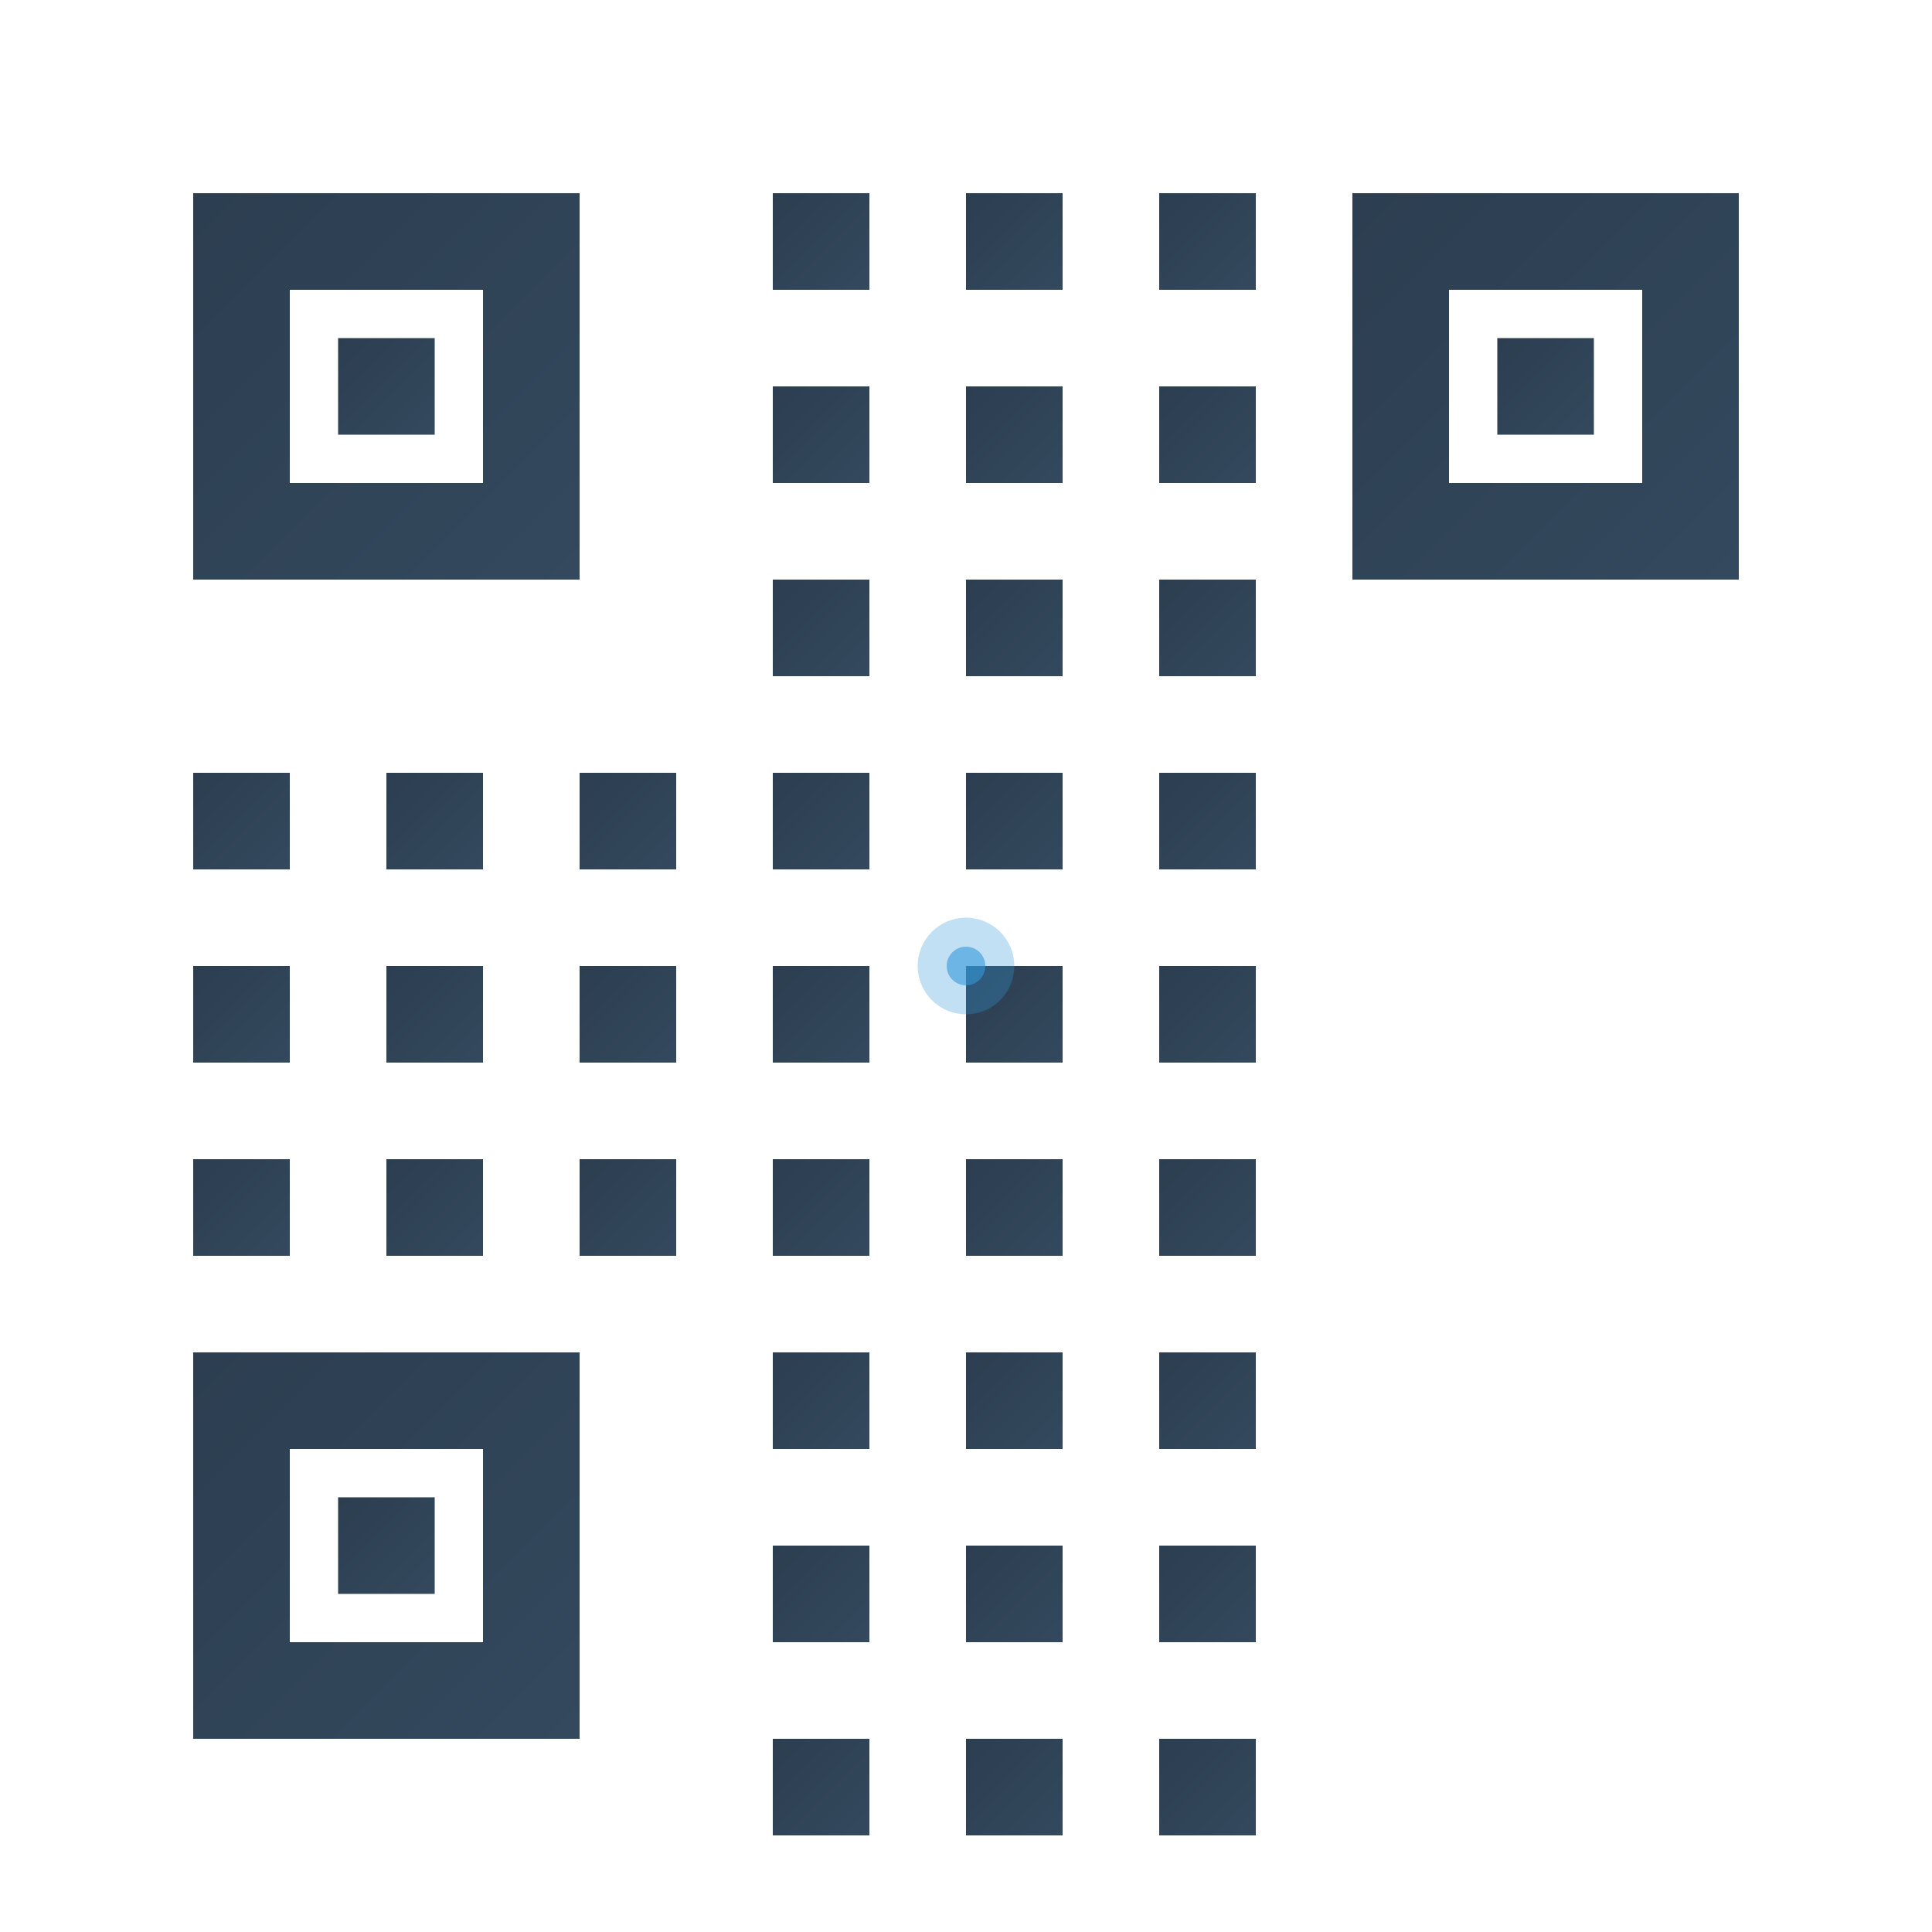 <svg width="200" height="200" viewBox="0 0 200 200" fill="none" xmlns="http://www.w3.org/2000/svg">
  <defs>
    <linearGradient id="qrGradient" x1="0%" y1="0%" x2="100%" y2="100%">
      <stop offset="0%" style="stop-color:#2c3e50;stop-opacity:1" />
      <stop offset="100%" style="stop-color:#34495e;stop-opacity:1" />
    </linearGradient>
    <filter id="qrGlow">
      <feGaussianBlur stdDeviation="1" result="coloredBlur"/>
      <feMerge> 
        <feMergeNode in="coloredBlur"/>
        <feMergeNode in="SourceGraphic"/>
      </feMerge>
    </filter>
  </defs>
  
  <!-- Background -->
  <rect width="200" height="200" fill="#ffffff" rx="10"/>
  
  <!-- QR Code pattern -->
  <!-- Top-left corner -->
  <rect x="20" y="20" width="40" height="40" fill="url(#qrGradient)"/>
  <rect x="30" y="30" width="20" height="20" fill="#ffffff"/>
  <rect x="35" y="35" width="10" height="10" fill="url(#qrGradient)"/>
  
  <!-- Top-right corner -->
  <rect x="140" y="20" width="40" height="40" fill="url(#qrGradient)"/>
  <rect x="150" y="30" width="20" height="20" fill="#ffffff"/>
  <rect x="155" y="35" width="10" height="10" fill="url(#qrGradient)"/>
  
  <!-- Bottom-left corner -->
  <rect x="20" y="140" width="40" height="40" fill="url(#qrGradient)"/>
  <rect x="30" y="150" width="20" height="20" fill="#ffffff"/>
  <rect x="35" y="155" width="10" height="10" fill="url(#qrGradient)"/>
  
  <!-- Data modules -->
  <rect x="80" y="20" width="10" height="10" fill="url(#qrGradient)"/>
  <rect x="100" y="20" width="10" height="10" fill="url(#qrGradient)"/>
  <rect x="120" y="20" width="10" height="10" fill="url(#qrGradient)"/>
  
  <rect x="80" y="40" width="10" height="10" fill="url(#qrGradient)"/>
  <rect x="100" y="40" width="10" height="10" fill="url(#qrGradient)"/>
  <rect x="120" y="40" width="10" height="10" fill="url(#qrGradient)"/>
  
  <rect x="80" y="60" width="10" height="10" fill="url(#qrGradient)"/>
  <rect x="100" y="60" width="10" height="10" fill="url(#qrGradient)"/>
  <rect x="120" y="60" width="10" height="10" fill="url(#qrGradient)"/>
  
  <rect x="80" y="80" width="10" height="10" fill="url(#qrGradient)"/>
  <rect x="100" y="80" width="10" height="10" fill="url(#qrGradient)"/>
  <rect x="120" y="80" width="10" height="10" fill="url(#qrGradient)"/>
  
  <rect x="80" y="100" width="10" height="10" fill="url(#qrGradient)"/>
  <rect x="100" y="100" width="10" height="10" fill="url(#qrGradient)"/>
  <rect x="120" y="100" width="10" height="10" fill="url(#qrGradient)"/>
  
  <rect x="80" y="120" width="10" height="10" fill="url(#qrGradient)"/>
  <rect x="100" y="120" width="10" height="10" fill="url(#qrGradient)"/>
  <rect x="120" y="120" width="10" height="10" fill="url(#qrGradient)"/>
  
  <rect x="80" y="140" width="10" height="10" fill="url(#qrGradient)"/>
  <rect x="100" y="140" width="10" height="10" fill="url(#qrGradient)"/>
  <rect x="120" y="140" width="10" height="10" fill="url(#qrGradient)"/>
  
  <rect x="80" y="160" width="10" height="10" fill="url(#qrGradient)"/>
  <rect x="100" y="160" width="10" height="10" fill="url(#qrGradient)"/>
  <rect x="120" y="160" width="10" height="10" fill="url(#qrGradient)"/>
  
  <rect x="80" y="180" width="10" height="10" fill="url(#qrGradient)"/>
  <rect x="100" y="180" width="10" height="10" fill="url(#qrGradient)"/>
  <rect x="120" y="180" width="10" height="10" fill="url(#qrGradient)"/>
  
  <!-- Additional data modules -->
  <rect x="20" y="80" width="10" height="10" fill="url(#qrGradient)"/>
  <rect x="40" y="80" width="10" height="10" fill="url(#qrGradient)"/>
  <rect x="60" y="80" width="10" height="10" fill="url(#qrGradient)"/>
  
  <rect x="20" y="100" width="10" height="10" fill="url(#qrGradient)"/>
  <rect x="40" y="100" width="10" height="10" fill="url(#qrGradient)"/>
  <rect x="60" y="100" width="10" height="10" fill="url(#qrGradient)"/>
  
  <rect x="20" y="120" width="10" height="10" fill="url(#qrGradient)"/>
  <rect x="40" y="120" width="10" height="10" fill="url(#qrGradient)"/>
  <rect x="60" y="120" width="10" height="10" fill="url(#qrGradient)"/>
  
  <!-- Decorative elements -->
  <circle cx="100" cy="100" r="5" fill="rgba(52, 152, 219, 0.3)" filter="url(#qrGlow)"/>
  <circle cx="100" cy="100" r="2" fill="rgba(52, 152, 219, 0.6)"/>
</svg>